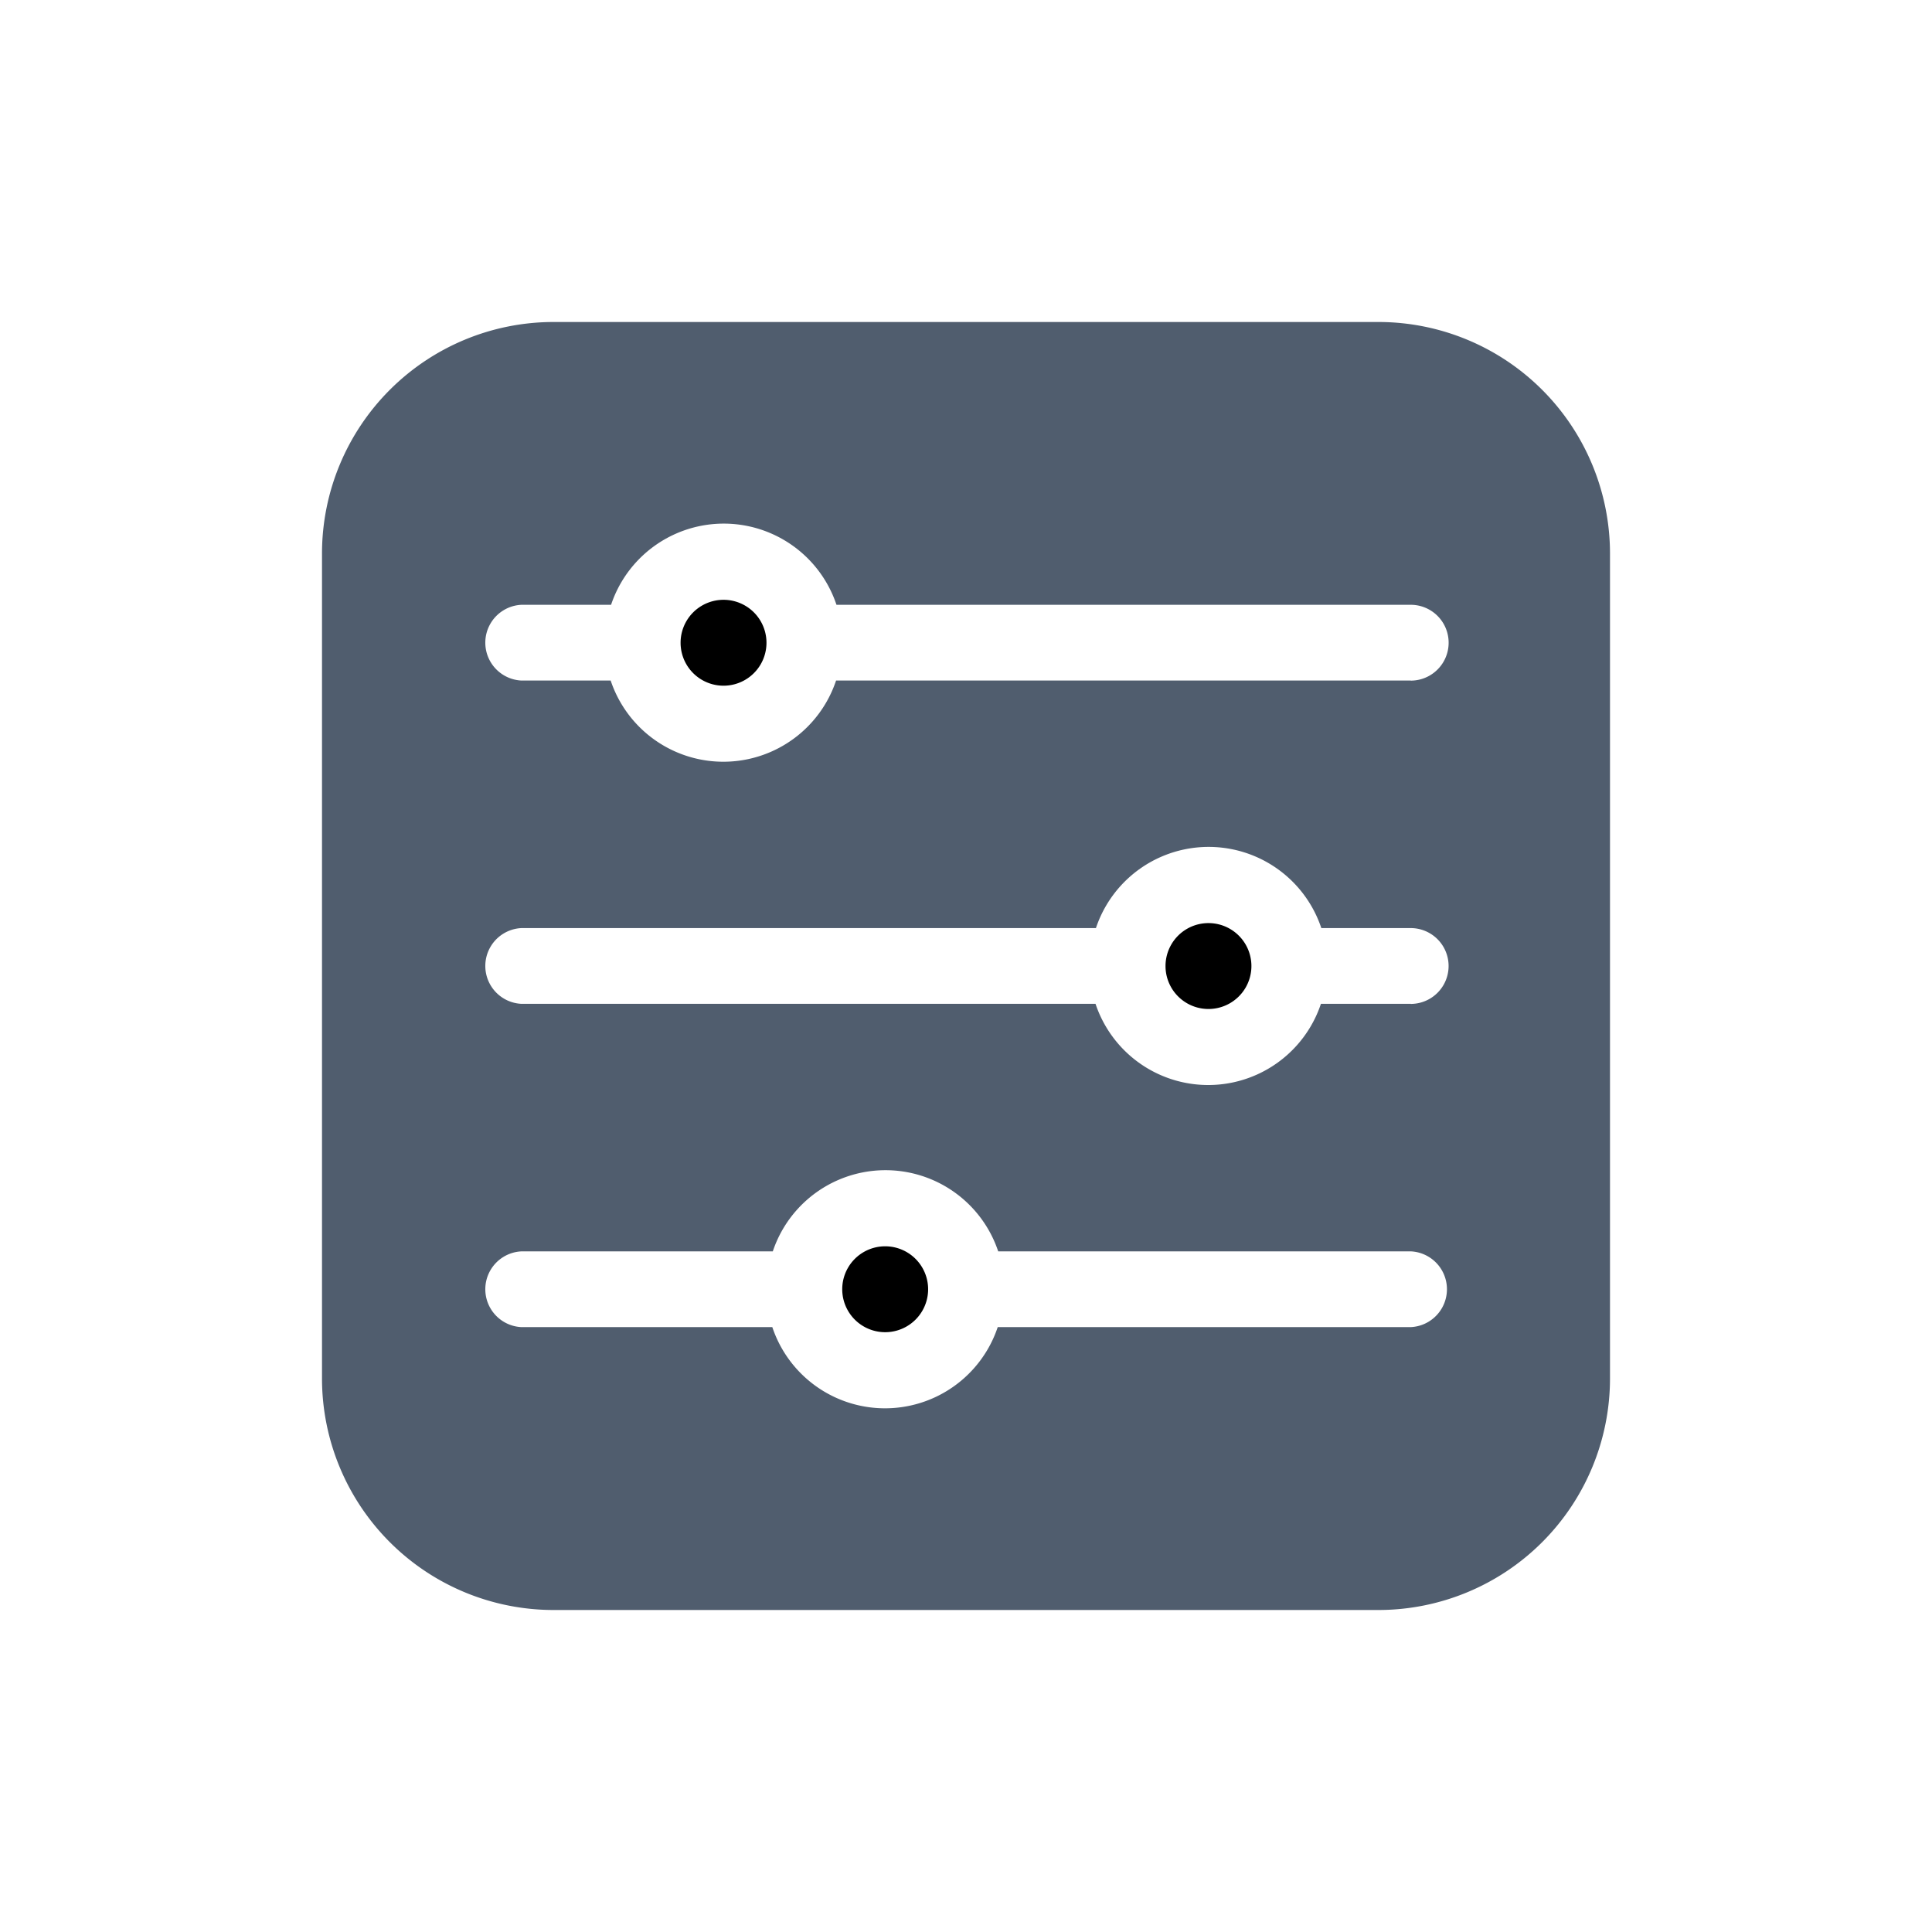 <svg id="Component_45_6" data-name="Component 45 – 6" xmlns="http://www.w3.org/2000/svg" width="24" height="24" viewBox="0 0 24 24">
  <g id="filter" transform="translate(4 4)">
    <path id="Path_3504" data-name="Path 3504" d="M13.126,0H2.874A2.877,2.877,0,0,0,0,2.874V13.126A2.877,2.877,0,0,0,2.874,16H13.126A2.877,2.877,0,0,0,16,13.126V2.874A2.877,2.877,0,0,0,13.126,0Zm.4,12.486H8.394a1.476,1.476,0,0,1-2.8,0H2.478a.471.471,0,0,1,0-.941H5.6a1.476,1.476,0,0,1,2.8,0h5.128A.471.471,0,0,1,13.522,12.486Zm0-4.016H12.409a1.476,1.476,0,0,1-2.8,0H2.478a.471.471,0,0,1,0-.941H9.614a1.476,1.476,0,0,1,2.8,0h1.112A.471.471,0,0,1,13.522,8.471Zm0-4.016H6.386a1.476,1.476,0,0,1-2.8,0H2.478a.471.471,0,0,1,0-.941H3.591a1.476,1.476,0,0,1,2.8,0h7.136A.471.471,0,0,1,13.522,4.455Z" fill="#505d6e"/>
    <path id="Path_3505" data-name="Path 3505" d="M207.473,367.435a.533.533,0,0,0,0,1.067A.533.533,0,0,0,207.473,367.435Z" transform="translate(-200.477 -355.953)" fill="currentColor"/>
    <path id="Path_3506" data-name="Path 3506" d="M143.222,110.431a.533.533,0,0,0,0,1.067A.533.533,0,0,0,143.222,110.431Z" transform="translate(-138.234 -106.98)" fill="currentColor"/>
    <path id="Path_3507" data-name="Path 3507" d="M335.974,238.933a.533.533,0,0,0,0,1.067A.533.533,0,0,0,335.974,238.933Z" transform="translate(-324.962 -231.466)" fill="currentColor"/>
  </g>
  <rect id="Rectangle_11107" data-name="Rectangle 11107" width="24" height="24" fill="none"/>
</svg>
